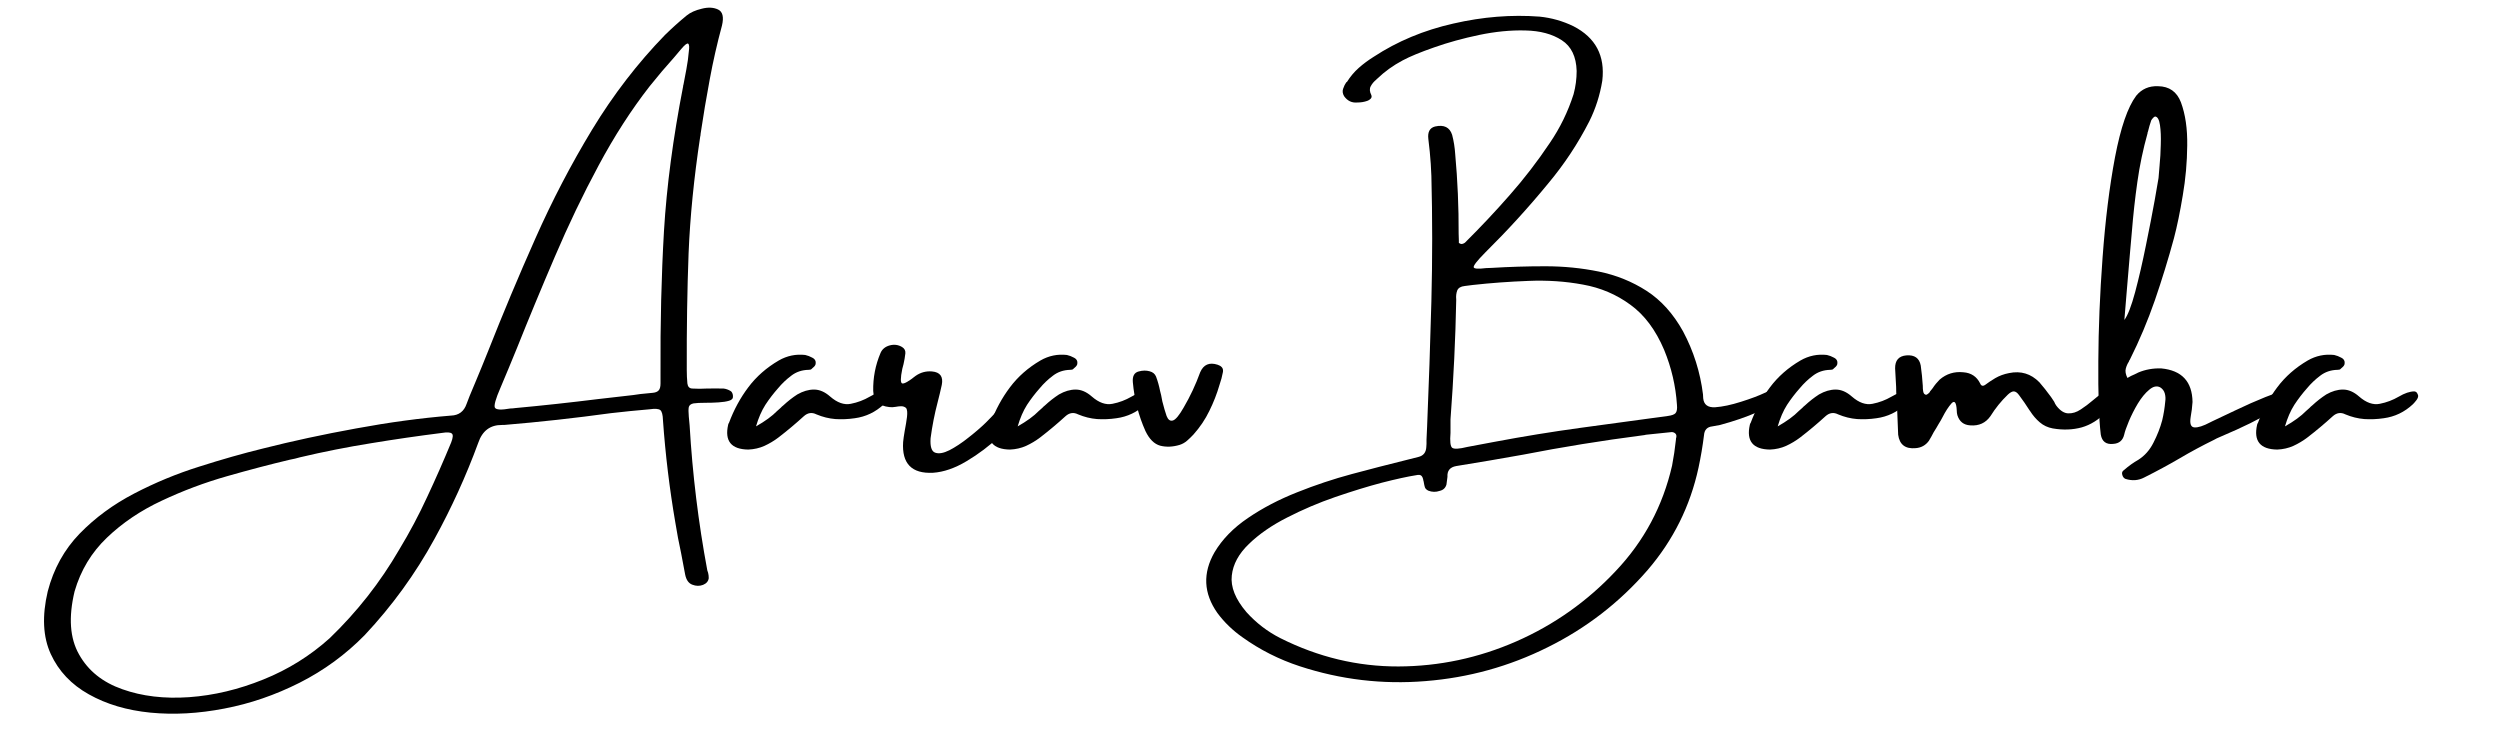 <svg xmlns="http://www.w3.org/2000/svg" width="192" viewBox="0 0 192 56.25" height="56.25" version="1.0"><defs><clipPath id="a"><path d="M 2 0 L 57 0 L 57 55.512 L 2 55.512 Z M 2 0"/></clipPath></defs><g clip-path="url(#a)"><g><g><g><path d="M 41.328 -5.938 C 41.391 -5.906 41.438 -5.848 41.469 -5.766 C 41.5 -5.691 41.516 -5.617 41.516 -5.547 C 41.535 -5.367 41.438 -5.25 41.219 -5.188 C 41.008 -5.125 40.738 -5.082 40.406 -5.062 C 40.07 -5.039 39.742 -5.031 39.422 -5.031 C 39.004 -5.031 38.691 -5.016 38.484 -4.984 C 38.285 -4.941 38.164 -4.848 38.125 -4.703 C 38.094 -4.555 38.094 -4.312 38.125 -3.969 C 38.145 -3.781 38.164 -3.555 38.188 -3.297 C 38.406 0.441 38.859 4.156 39.547 7.844 C 39.566 7.906 39.586 7.969 39.609 8.031 C 39.641 8.156 39.656 8.289 39.656 8.438 C 39.625 8.676 39.477 8.848 39.219 8.953 C 38.957 9.055 38.68 9.051 38.391 8.938 C 38.109 8.832 37.926 8.57 37.844 8.156 C 37.738 7.594 37.633 7.039 37.531 6.5 C 37.363 5.738 37.219 4.969 37.094 4.188 C 36.645 1.57 36.328 -1.051 36.141 -3.688 C 36.129 -4.102 36.062 -4.363 35.938 -4.469 C 35.812 -4.57 35.535 -4.594 35.109 -4.531 C 34.109 -4.445 33.117 -4.348 32.141 -4.234 C 29.41 -3.859 26.676 -3.555 23.938 -3.328 C 23.914 -3.328 23.898 -3.328 23.891 -3.328 C 23.859 -3.328 23.82 -3.328 23.781 -3.328 C 22.875 -3.336 22.266 -2.879 21.953 -1.953 C 21.016 0.598 19.895 3.055 18.594 5.422 C 17.125 8.109 15.336 10.57 13.234 12.812 C 11.773 14.301 10.109 15.52 8.234 16.469 C 6.359 17.414 4.43 18.078 2.453 18.453 C 0.473 18.836 -1.414 18.941 -3.219 18.766 C -5.031 18.586 -6.609 18.117 -7.953 17.359 C -9.297 16.609 -10.27 15.578 -10.875 14.266 C -11.477 12.953 -11.555 11.348 -11.109 9.453 C -10.66 7.723 -9.844 6.242 -8.656 5.016 C -7.469 3.797 -6.07 2.77 -4.469 1.938 C -2.863 1.102 -1.203 0.414 0.516 -0.125 C 2.242 -0.676 3.875 -1.141 5.406 -1.516 C 7.656 -2.086 10.047 -2.602 12.578 -3.062 C 15.117 -3.531 17.547 -3.859 19.859 -4.047 C 20.461 -4.066 20.863 -4.367 21.062 -4.953 C 21.207 -5.348 21.363 -5.738 21.531 -6.125 C 21.602 -6.289 21.672 -6.453 21.734 -6.609 C 22.066 -7.398 22.395 -8.203 22.719 -9.016 C 23.844 -11.867 25.051 -14.75 26.344 -17.656 C 27.633 -20.562 29.086 -23.348 30.703 -26.016 C 32.328 -28.691 34.191 -31.113 36.297 -33.281 C 36.828 -33.801 37.383 -34.301 37.969 -34.781 C 38.25 -35.008 38.633 -35.18 39.125 -35.297 C 39.613 -35.422 40.031 -35.398 40.375 -35.234 C 40.727 -35.066 40.828 -34.656 40.672 -34 C 40.305 -32.645 39.992 -31.27 39.734 -29.875 C 39.473 -28.477 39.238 -27.082 39.031 -25.688 C 39.031 -25.613 39.02 -25.539 39 -25.469 C 38.52 -22.301 38.223 -19.316 38.109 -16.516 C 38.004 -13.723 37.957 -10.734 37.969 -7.547 C 37.969 -7.203 37.984 -6.859 38.016 -6.516 C 38.047 -6.266 38.172 -6.133 38.391 -6.125 C 38.766 -6.102 39.133 -6.102 39.5 -6.125 C 39.926 -6.133 40.359 -6.133 40.797 -6.125 C 40.984 -6.102 41.16 -6.039 41.328 -5.938 Z M 19.875 -1.984 C 20.02 -2.359 20.035 -2.586 19.922 -2.672 C 19.805 -2.766 19.562 -2.781 19.188 -2.719 C 17.352 -2.488 15.523 -2.223 13.703 -1.922 C 11.879 -1.629 10.066 -1.27 8.266 -0.844 C 8.016 -0.77 7.75 -0.707 7.469 -0.656 C 5.977 -0.301 4.375 0.117 2.656 0.609 C 0.938 1.098 -0.727 1.723 -2.344 2.484 C -3.969 3.242 -5.375 4.191 -6.562 5.328 C -7.75 6.461 -8.578 7.836 -9.047 9.453 C -9.523 11.441 -9.41 13.055 -8.703 14.297 C -8.004 15.547 -6.895 16.438 -5.375 16.969 C -3.863 17.508 -2.156 17.711 -0.25 17.578 C 1.656 17.441 3.555 16.988 5.453 16.219 C 7.348 15.457 9.047 14.398 10.547 13.047 C 12.648 11.023 14.43 8.754 15.891 6.234 C 16.68 4.93 17.395 3.586 18.031 2.203 C 18.676 0.828 19.289 -0.566 19.875 -1.984 Z M 37.688 -29.328 C 37.688 -29.367 37.695 -29.422 37.719 -29.484 C 37.77 -29.766 37.844 -30.148 37.938 -30.641 C 38.031 -31.141 38.094 -31.594 38.125 -32 C 38.176 -32.344 38.16 -32.547 38.078 -32.609 C 38.004 -32.672 37.82 -32.531 37.531 -32.188 C 37.363 -31.988 37.191 -31.785 37.016 -31.578 C 36.359 -30.848 35.723 -30.098 35.109 -29.328 C 33.711 -27.535 32.41 -25.516 31.203 -23.266 C 29.992 -21.016 28.875 -18.68 27.844 -16.266 C 26.812 -13.859 25.836 -11.508 24.922 -9.219 C 24.492 -8.164 24.07 -7.148 23.656 -6.172 C 23.289 -5.328 23.148 -4.82 23.234 -4.656 C 23.328 -4.488 23.723 -4.469 24.422 -4.594 C 24.523 -4.594 24.648 -4.602 24.797 -4.625 C 26.91 -4.82 29.02 -5.051 31.125 -5.312 C 32.039 -5.414 32.953 -5.52 33.859 -5.625 C 34.047 -5.656 34.227 -5.68 34.406 -5.703 C 34.719 -5.734 35.035 -5.766 35.359 -5.797 C 35.566 -5.816 35.719 -5.879 35.812 -5.984 C 35.906 -6.086 35.953 -6.266 35.953 -6.516 C 35.953 -6.66 35.953 -6.816 35.953 -6.984 C 35.953 -7.078 35.953 -7.164 35.953 -7.25 C 35.93 -11.145 36.02 -14.805 36.219 -18.234 C 36.426 -21.66 36.914 -25.359 37.688 -29.328 Z M 37.688 -29.328" transform="translate(14.775 35.965)"/></g></g></g></g><g><g><g><path d="M 10.766 -5.906 C 10.848 -5.895 10.906 -5.867 10.938 -5.828 C 10.969 -5.797 11.004 -5.727 11.047 -5.625 C 11.078 -5.52 11.039 -5.395 10.938 -5.25 C 10.832 -5.113 10.738 -5.004 10.656 -4.922 C 10.008 -4.316 9.258 -3.957 8.406 -3.844 C 7.906 -3.77 7.41 -3.75 6.922 -3.781 C 6.43 -3.82 5.945 -3.941 5.469 -4.141 C 5.125 -4.316 4.801 -4.27 4.5 -4 C 3.883 -3.438 3.238 -2.895 2.562 -2.375 C 2.219 -2.113 1.852 -1.895 1.469 -1.719 C 1.094 -1.551 0.68 -1.457 0.234 -1.438 C -1.078 -1.457 -1.594 -2.094 -1.312 -3.344 C -1.301 -3.406 -1.281 -3.453 -1.25 -3.484 C -0.875 -4.492 -0.379 -5.406 0.234 -6.219 C 0.848 -7.039 1.629 -7.727 2.578 -8.281 C 3.211 -8.645 3.891 -8.785 4.609 -8.703 C 4.797 -8.66 4.973 -8.594 5.141 -8.5 C 5.359 -8.395 5.445 -8.227 5.406 -8 C 5.383 -7.926 5.348 -7.863 5.297 -7.812 C 5.254 -7.77 5.203 -7.723 5.141 -7.672 C 5.109 -7.629 5.066 -7.598 5.016 -7.578 C 4.973 -7.566 4.922 -7.562 4.859 -7.562 C 4.348 -7.551 3.906 -7.398 3.531 -7.109 C 3.156 -6.828 2.816 -6.504 2.516 -6.141 C 2.172 -5.754 1.848 -5.332 1.547 -4.875 C 1.254 -4.414 1.016 -3.863 0.828 -3.219 C 1.523 -3.613 2.066 -4.008 2.453 -4.406 C 2.535 -4.488 2.625 -4.566 2.719 -4.641 C 2.781 -4.711 2.848 -4.773 2.922 -4.828 C 3.266 -5.148 3.625 -5.43 4 -5.672 C 4.438 -5.922 4.863 -6.047 5.281 -6.047 C 5.707 -6.047 6.117 -5.867 6.516 -5.516 C 7.066 -5.035 7.598 -4.848 8.109 -4.953 C 8.629 -5.055 9.113 -5.238 9.562 -5.5 C 10.02 -5.77 10.422 -5.906 10.766 -5.906 Z M 10.766 -5.906" transform="translate(57.234 35.965)"/></g></g></g><g><g><g><path d="M 10.438 -5.547 C 10.727 -5.836 10.984 -5.953 11.203 -5.891 C 11.43 -5.828 11.57 -5.66 11.625 -5.391 C 11.688 -5.129 11.609 -4.836 11.391 -4.516 C 10.961 -3.879 10.359 -3.191 9.578 -2.453 C 8.797 -1.723 7.953 -1.086 7.047 -0.547 C 6.141 -0.004 5.281 0.289 4.469 0.344 C 2.832 0.426 2.066 -0.359 2.172 -2.016 C 2.191 -2.234 2.234 -2.523 2.297 -2.891 C 2.367 -3.254 2.426 -3.602 2.469 -3.938 C 2.508 -4.27 2.488 -4.5 2.406 -4.625 C 2.301 -4.719 2.176 -4.766 2.031 -4.766 C 1.895 -4.766 1.75 -4.75 1.594 -4.719 C 1.426 -4.688 1.266 -4.68 1.109 -4.703 C 0.316 -4.785 -0.094 -5.195 -0.125 -5.938 C -0.145 -6.945 0.039 -7.922 0.438 -8.859 C 0.562 -9.148 0.797 -9.344 1.141 -9.438 C 1.484 -9.531 1.801 -9.488 2.094 -9.312 C 2.281 -9.195 2.363 -9.035 2.344 -8.828 C 2.312 -8.547 2.266 -8.27 2.203 -8 C 2.172 -7.883 2.141 -7.766 2.109 -7.641 C 1.961 -6.922 1.961 -6.547 2.109 -6.516 C 2.266 -6.484 2.602 -6.676 3.125 -7.094 C 3.508 -7.363 3.93 -7.477 4.391 -7.438 C 5.016 -7.383 5.266 -7.039 5.141 -6.406 C 5.047 -5.969 4.941 -5.531 4.828 -5.094 C 4.586 -4.176 4.406 -3.25 4.281 -2.312 C 4.238 -1.676 4.352 -1.305 4.625 -1.203 C 4.906 -1.098 5.273 -1.16 5.734 -1.391 C 6.191 -1.629 6.672 -1.945 7.172 -2.344 C 7.68 -2.738 8.129 -3.125 8.516 -3.5 C 8.898 -3.883 9.164 -4.16 9.312 -4.328 C 9.375 -4.422 9.477 -4.539 9.625 -4.688 C 9.77 -4.844 9.922 -5 10.078 -5.156 C 10.254 -5.332 10.375 -5.461 10.438 -5.547 Z M 10.438 -5.547" transform="translate(67.188 35.965)"/></g></g></g><g><g><g><path d="M 10.766 -5.906 C 10.848 -5.895 10.906 -5.867 10.938 -5.828 C 10.969 -5.797 11.004 -5.727 11.047 -5.625 C 11.078 -5.52 11.039 -5.395 10.938 -5.25 C 10.832 -5.113 10.738 -5.004 10.656 -4.922 C 10.008 -4.316 9.258 -3.957 8.406 -3.844 C 7.906 -3.77 7.41 -3.75 6.922 -3.781 C 6.43 -3.82 5.945 -3.941 5.469 -4.141 C 5.125 -4.316 4.801 -4.27 4.5 -4 C 3.883 -3.438 3.238 -2.895 2.562 -2.375 C 2.219 -2.113 1.852 -1.895 1.469 -1.719 C 1.094 -1.551 0.68 -1.457 0.234 -1.438 C -1.078 -1.457 -1.594 -2.094 -1.312 -3.344 C -1.301 -3.406 -1.281 -3.453 -1.25 -3.484 C -0.875 -4.492 -0.379 -5.406 0.234 -6.219 C 0.848 -7.039 1.629 -7.727 2.578 -8.281 C 3.211 -8.645 3.891 -8.785 4.609 -8.703 C 4.797 -8.66 4.973 -8.594 5.141 -8.5 C 5.359 -8.395 5.445 -8.227 5.406 -8 C 5.383 -7.926 5.348 -7.863 5.297 -7.812 C 5.254 -7.77 5.203 -7.723 5.141 -7.672 C 5.109 -7.629 5.066 -7.598 5.016 -7.578 C 4.973 -7.566 4.922 -7.562 4.859 -7.562 C 4.348 -7.551 3.906 -7.398 3.531 -7.109 C 3.156 -6.828 2.816 -6.504 2.516 -6.141 C 2.172 -5.754 1.848 -5.332 1.547 -4.875 C 1.254 -4.414 1.016 -3.863 0.828 -3.219 C 1.523 -3.613 2.066 -4.008 2.453 -4.406 C 2.535 -4.488 2.625 -4.566 2.719 -4.641 C 2.781 -4.711 2.848 -4.773 2.922 -4.828 C 3.266 -5.148 3.625 -5.43 4 -5.672 C 4.438 -5.922 4.863 -6.047 5.281 -6.047 C 5.707 -6.047 6.117 -5.867 6.516 -5.516 C 7.066 -5.035 7.598 -4.848 8.109 -4.953 C 8.629 -5.055 9.113 -5.238 9.562 -5.5 C 10.02 -5.77 10.422 -5.906 10.766 -5.906 Z M 10.766 -5.906" transform="translate(77.33 35.965)"/></g></g></g><g><g><g><path d="M 6.234 -7.953 C 6.367 -7.91 6.473 -7.848 6.547 -7.766 C 6.629 -7.68 6.66 -7.562 6.641 -7.406 C 6.578 -7.062 6.488 -6.727 6.375 -6.406 C 6.176 -5.719 5.914 -5.051 5.594 -4.406 C 5.281 -3.758 4.875 -3.156 4.375 -2.594 C 4.219 -2.426 4.055 -2.27 3.891 -2.125 C 3.723 -1.977 3.531 -1.867 3.312 -1.797 C 2.789 -1.641 2.297 -1.617 1.828 -1.734 C 1.367 -1.859 0.988 -2.234 0.688 -2.859 C 0.156 -4.047 -0.164 -5.297 -0.281 -6.609 C -0.32 -7.078 -0.172 -7.352 0.172 -7.438 C 0.473 -7.52 0.75 -7.523 1 -7.453 C 1.25 -7.391 1.414 -7.254 1.5 -7.047 C 1.633 -6.691 1.738 -6.32 1.812 -5.938 C 1.844 -5.832 1.867 -5.727 1.891 -5.625 C 1.922 -5.457 1.953 -5.297 1.984 -5.141 C 2.098 -4.691 2.207 -4.316 2.312 -4.016 C 2.426 -3.723 2.586 -3.609 2.797 -3.672 C 3.004 -3.734 3.281 -4.066 3.625 -4.672 C 4.125 -5.523 4.547 -6.426 4.891 -7.375 C 5.148 -7.969 5.598 -8.16 6.234 -7.953 Z M 6.234 -7.953" transform="translate(87.283 35.965)"/></g></g></g><g><g><g><path d="M 32.781 -5.891 C 32.895 -5.734 32.891 -5.523 32.766 -5.266 C 32.648 -5.004 32.176 -4.688 31.344 -4.312 C 30.508 -3.945 29.555 -3.617 28.484 -3.328 C 28.297 -3.297 28.098 -3.258 27.891 -3.219 C 27.492 -3.176 27.281 -2.953 27.25 -2.547 C 27.145 -1.703 27.004 -0.867 26.828 -0.047 C 26.191 2.898 24.891 5.52 22.922 7.812 C 20.754 10.312 18.191 12.289 15.234 13.75 C 12.285 15.219 9.16 16.082 5.859 16.344 C 2.566 16.613 -0.648 16.234 -3.797 15.203 C -5.391 14.68 -6.852 13.941 -8.188 12.984 C -8.945 12.453 -9.594 11.828 -10.125 11.109 C -11.188 9.598 -11.258 8.047 -10.344 6.453 C -9.75 5.453 -8.891 4.57 -7.766 3.812 C -6.648 3.051 -5.395 2.395 -4 1.844 C -2.613 1.289 -1.207 0.82 0.219 0.438 C 1.656 0.051 2.988 -0.289 4.219 -0.594 C 4.594 -0.688 4.961 -0.781 5.328 -0.875 C 5.703 -0.969 5.898 -1.219 5.922 -1.625 C 5.922 -1.707 5.926 -1.789 5.938 -1.875 C 5.938 -2 5.938 -2.109 5.938 -2.203 C 5.957 -2.535 5.973 -2.867 5.984 -3.203 C 6.117 -6.398 6.227 -9.602 6.312 -12.812 C 6.395 -16.031 6.395 -19.242 6.312 -22.453 C 6.289 -23.066 6.25 -23.688 6.188 -24.312 C 6.145 -24.633 6.109 -24.961 6.078 -25.297 C 6.016 -25.828 6.188 -26.145 6.594 -26.25 C 7.281 -26.406 7.719 -26.191 7.906 -25.609 C 8.031 -25.129 8.109 -24.641 8.141 -24.141 C 8.328 -22.098 8.414 -20.055 8.406 -18.016 C 8.406 -17.836 8.41 -17.664 8.422 -17.5 C 8.422 -17.426 8.422 -17.363 8.422 -17.312 C 8.523 -17.238 8.613 -17.211 8.688 -17.234 C 8.77 -17.254 8.836 -17.285 8.891 -17.328 C 10.086 -18.516 11.234 -19.734 12.328 -20.984 C 13.43 -22.234 14.457 -23.566 15.406 -24.984 C 16.195 -26.141 16.805 -27.391 17.234 -28.734 C 17.391 -29.316 17.469 -29.91 17.469 -30.516 C 17.438 -31.617 17.055 -32.406 16.328 -32.875 C 15.598 -33.352 14.664 -33.602 13.531 -33.625 C 12.406 -33.656 11.223 -33.539 9.984 -33.281 C 8.742 -33.02 7.594 -32.703 6.531 -32.328 C 5.477 -31.961 4.672 -31.629 4.109 -31.328 C 3.379 -30.941 2.727 -30.473 2.156 -29.922 C 2.125 -29.91 2.102 -29.891 2.094 -29.859 C 1.906 -29.711 1.758 -29.539 1.656 -29.344 C 1.551 -29.156 1.566 -28.926 1.703 -28.656 C 1.742 -28.551 1.723 -28.457 1.641 -28.375 C 1.566 -28.301 1.484 -28.25 1.391 -28.219 C 1.148 -28.133 0.898 -28.094 0.641 -28.094 C 0.211 -28.051 -0.129 -28.211 -0.391 -28.578 C -0.504 -28.773 -0.531 -28.961 -0.469 -29.141 C -0.414 -29.316 -0.332 -29.484 -0.219 -29.641 C -0.219 -29.66 -0.203 -29.672 -0.172 -29.672 C 0.086 -30.086 0.391 -30.445 0.734 -30.75 C 1.086 -31.062 1.473 -31.348 1.891 -31.609 C 3.703 -32.797 5.738 -33.645 8 -34.156 C 10.258 -34.676 12.469 -34.852 14.625 -34.688 C 15.539 -34.594 16.406 -34.348 17.219 -33.953 C 18.926 -33.078 19.664 -31.68 19.438 -29.766 C 19.258 -28.66 18.926 -27.617 18.438 -26.641 C 17.57 -24.941 16.523 -23.359 15.297 -21.891 C 13.766 -20.023 12.145 -18.25 10.438 -16.562 C 9.82 -15.938 9.531 -15.562 9.562 -15.438 C 9.594 -15.32 9.91 -15.301 10.516 -15.375 C 10.641 -15.375 10.781 -15.379 10.938 -15.391 C 12.281 -15.473 13.656 -15.516 15.062 -15.516 C 16.477 -15.516 17.848 -15.379 19.172 -15.109 C 20.504 -14.836 21.727 -14.344 22.844 -13.625 C 23.957 -12.906 24.891 -11.867 25.641 -10.516 C 26.453 -8.992 26.961 -7.379 27.172 -5.672 C 27.18 -5.566 27.188 -5.469 27.188 -5.375 C 27.238 -4.883 27.547 -4.656 28.109 -4.688 C 28.672 -4.727 29.332 -4.867 30.094 -5.109 C 30.852 -5.348 31.461 -5.578 31.922 -5.797 C 32.379 -6.016 32.664 -6.047 32.781 -5.891 Z M 25.125 -2.391 C 25.145 -2.516 25.117 -2.609 25.047 -2.672 C 24.973 -2.742 24.879 -2.781 24.766 -2.781 C 24.109 -2.707 23.453 -2.641 22.797 -2.578 C 22.711 -2.555 22.625 -2.539 22.531 -2.531 C 19.395 -2.125 16.336 -1.629 13.359 -1.047 C 11.672 -0.742 9.957 -0.453 8.219 -0.172 C 7.738 -0.086 7.516 0.188 7.547 0.656 C 7.523 0.863 7.5 1.062 7.469 1.25 C 7.395 1.508 7.223 1.672 6.953 1.734 C 6.66 1.836 6.367 1.832 6.078 1.719 C 5.93 1.645 5.844 1.555 5.812 1.453 C 5.781 1.348 5.754 1.234 5.734 1.109 C 5.734 1.066 5.723 1.02 5.703 0.969 C 5.672 0.758 5.613 0.625 5.531 0.562 C 5.457 0.5 5.328 0.488 5.141 0.531 C 4.484 0.633 3.602 0.828 2.5 1.109 C 1.406 1.398 0.219 1.766 -1.062 2.203 C -2.352 2.648 -3.586 3.176 -4.766 3.781 C -5.953 4.383 -6.93 5.062 -7.703 5.812 C -8.484 6.562 -8.922 7.367 -9.016 8.234 C -9.117 9.109 -8.742 10.047 -7.891 11.047 C -7.141 11.879 -6.27 12.547 -5.281 13.047 C -2.375 14.504 0.645 15.227 3.781 15.219 C 6.914 15.207 9.93 14.566 12.828 13.297 C 15.734 12.023 18.281 10.223 20.469 7.891 C 22.645 5.598 24.086 2.898 24.797 -0.203 C 24.922 -0.848 25.02 -1.516 25.094 -2.203 C 25.094 -2.273 25.102 -2.336 25.125 -2.391 Z M 24.453 -4.016 C 24.766 -4.055 24.969 -4.129 25.062 -4.234 C 25.164 -4.348 25.203 -4.562 25.172 -4.875 C 25.078 -6.32 24.75 -7.727 24.188 -9.094 C 23.539 -10.625 22.676 -11.781 21.594 -12.562 C 20.52 -13.352 19.305 -13.867 17.953 -14.109 C 16.609 -14.359 15.207 -14.453 13.75 -14.391 C 12.301 -14.336 10.879 -14.234 9.484 -14.078 C 9.273 -14.055 9.07 -14.031 8.875 -14 C 8.57 -13.969 8.379 -13.852 8.297 -13.656 C 8.223 -13.457 8.195 -13.227 8.219 -12.969 C 8.219 -12.926 8.219 -12.898 8.219 -12.891 C 8.164 -9.992 8.02 -6.953 7.781 -3.766 C 7.781 -3.734 7.781 -3.68 7.781 -3.609 C 7.781 -3.391 7.781 -3.094 7.781 -2.719 C 7.727 -2.07 7.77 -1.691 7.906 -1.578 C 8.051 -1.461 8.441 -1.484 9.078 -1.641 C 9.773 -1.766 10.469 -1.895 11.156 -2.031 C 13.352 -2.445 15.562 -2.805 17.781 -3.109 C 20 -3.41 22.223 -3.711 24.453 -4.016 Z M 24.453 -4.016" transform="translate(103.618 35.965)"/></g></g></g><g><g><g><path d="M 10.766 -5.906 C 10.848 -5.895 10.906 -5.867 10.938 -5.828 C 10.969 -5.797 11.004 -5.727 11.047 -5.625 C 11.078 -5.52 11.039 -5.395 10.938 -5.25 C 10.832 -5.113 10.738 -5.004 10.656 -4.922 C 10.008 -4.316 9.258 -3.957 8.406 -3.844 C 7.906 -3.77 7.41 -3.75 6.922 -3.781 C 6.43 -3.82 5.945 -3.941 5.469 -4.141 C 5.125 -4.316 4.801 -4.27 4.5 -4 C 3.883 -3.438 3.238 -2.895 2.562 -2.375 C 2.219 -2.113 1.852 -1.895 1.469 -1.719 C 1.094 -1.551 0.68 -1.457 0.234 -1.438 C -1.078 -1.457 -1.594 -2.094 -1.312 -3.344 C -1.301 -3.406 -1.281 -3.453 -1.25 -3.484 C -0.875 -4.492 -0.379 -5.406 0.234 -6.219 C 0.848 -7.039 1.629 -7.727 2.578 -8.281 C 3.211 -8.645 3.891 -8.785 4.609 -8.703 C 4.797 -8.66 4.973 -8.594 5.141 -8.5 C 5.359 -8.395 5.445 -8.227 5.406 -8 C 5.383 -7.926 5.348 -7.863 5.297 -7.812 C 5.254 -7.77 5.203 -7.723 5.141 -7.672 C 5.109 -7.629 5.066 -7.598 5.016 -7.578 C 4.973 -7.566 4.922 -7.562 4.859 -7.562 C 4.348 -7.551 3.906 -7.398 3.531 -7.109 C 3.156 -6.828 2.816 -6.504 2.516 -6.141 C 2.172 -5.754 1.848 -5.332 1.547 -4.875 C 1.254 -4.414 1.016 -3.863 0.828 -3.219 C 1.523 -3.613 2.066 -4.008 2.453 -4.406 C 2.535 -4.488 2.625 -4.566 2.719 -4.641 C 2.781 -4.711 2.848 -4.773 2.922 -4.828 C 3.266 -5.148 3.625 -5.43 4 -5.672 C 4.438 -5.922 4.863 -6.047 5.281 -6.047 C 5.707 -6.047 6.117 -5.867 6.516 -5.516 C 7.066 -5.035 7.598 -4.848 8.109 -4.953 C 8.629 -5.055 9.113 -5.238 9.562 -5.5 C 10.02 -5.77 10.422 -5.906 10.766 -5.906 Z M 10.766 -5.906" transform="translate(135.7 35.965)"/></g></g></g><g><g><g><path d="M 16.281 -5.938 C 16.438 -5.945 16.562 -5.922 16.656 -5.859 C 16.75 -5.805 16.797 -5.691 16.797 -5.516 C 16.828 -5.43 16.797 -5.305 16.703 -5.141 C 16.609 -4.984 16.5 -4.828 16.375 -4.672 C 16.258 -4.516 16.172 -4.398 16.109 -4.328 C 15.535 -3.734 14.906 -3.336 14.219 -3.141 C 13.531 -2.953 12.789 -2.926 12 -3.062 C 11.613 -3.133 11.281 -3.289 11 -3.531 C 10.719 -3.77 10.469 -4.062 10.25 -4.406 C 10.238 -4.426 10.223 -4.445 10.203 -4.469 C 9.961 -4.852 9.695 -5.238 9.406 -5.625 C 9.27 -5.812 9.133 -5.906 9 -5.906 C 8.875 -5.906 8.723 -5.82 8.547 -5.656 C 8.035 -5.164 7.594 -4.617 7.219 -4.016 C 6.852 -3.484 6.332 -3.242 5.656 -3.297 C 5.156 -3.328 4.828 -3.586 4.672 -4.078 C 4.641 -4.191 4.625 -4.312 4.625 -4.438 C 4.594 -5.062 4.457 -5.242 4.219 -4.984 C 3.988 -4.723 3.758 -4.367 3.531 -3.922 C 3.445 -3.754 3.348 -3.582 3.234 -3.406 C 3.117 -3.195 2.992 -2.988 2.859 -2.781 C 2.742 -2.551 2.617 -2.328 2.484 -2.109 C 2.234 -1.766 1.895 -1.578 1.469 -1.547 C 0.676 -1.473 0.227 -1.816 0.125 -2.578 C 0.094 -3.234 0.066 -3.883 0.047 -4.531 C 0.035 -4.832 0.02 -5.133 0 -5.438 C -0.02 -5.695 -0.031 -5.969 -0.031 -6.25 C -0.062 -6.727 -0.086 -7.203 -0.109 -7.672 C -0.117 -8.285 0.164 -8.617 0.75 -8.672 C 1.383 -8.723 1.754 -8.461 1.859 -7.891 C 1.93 -7.379 1.984 -6.863 2.016 -6.344 C 2.016 -6 2.051 -5.789 2.125 -5.719 C 2.207 -5.645 2.281 -5.629 2.344 -5.672 C 2.414 -5.711 2.488 -5.773 2.562 -5.859 C 2.562 -5.859 2.562 -5.867 2.562 -5.891 C 2.633 -5.973 2.703 -6.055 2.766 -6.141 C 2.93 -6.391 3.113 -6.613 3.312 -6.812 C 3.832 -7.258 4.438 -7.445 5.125 -7.375 C 5.727 -7.332 6.16 -7.047 6.422 -6.516 C 6.504 -6.316 6.641 -6.285 6.828 -6.422 C 7.016 -6.566 7.266 -6.734 7.578 -6.922 C 7.898 -7.109 8.254 -7.238 8.641 -7.312 C 9.547 -7.5 10.32 -7.266 10.969 -6.609 C 11.25 -6.285 11.531 -5.93 11.812 -5.547 C 11.832 -5.516 11.859 -5.477 11.891 -5.438 C 11.961 -5.332 12.035 -5.223 12.109 -5.109 C 12.148 -5.004 12.207 -4.898 12.281 -4.797 C 12.57 -4.422 12.875 -4.227 13.188 -4.219 C 13.508 -4.207 13.828 -4.305 14.141 -4.516 C 14.461 -4.723 14.773 -4.957 15.078 -5.219 C 15.305 -5.414 15.52 -5.582 15.719 -5.719 C 15.926 -5.863 16.113 -5.938 16.281 -5.938 Z M 16.281 -5.938" transform="translate(145.654 35.965)"/></g></g></g><g><g><g><path d="M 14.219 -5.859 C 14.57 -5.66 14.578 -5.395 14.234 -5.062 C 13.891 -4.738 13.375 -4.383 12.688 -4 C 12 -3.625 11.305 -3.281 10.609 -2.969 C 9.91 -2.656 9.398 -2.43 9.078 -2.297 C 8.953 -2.234 8.883 -2.195 8.875 -2.188 C 7.957 -1.738 7.078 -1.266 6.234 -0.766 C 5.379 -0.266 4.473 0.223 3.516 0.703 C 3.066 0.941 2.582 0.977 2.062 0.812 C 1.945 0.758 1.867 0.66 1.828 0.516 C 1.785 0.379 1.805 0.27 1.891 0.188 C 1.91 0.176 1.938 0.156 1.969 0.125 C 2.312 -0.176 2.676 -0.438 3.062 -0.656 C 3.551 -0.969 3.938 -1.406 4.219 -1.969 C 4.508 -2.531 4.734 -3.102 4.891 -3.688 C 5.004 -4.164 5.082 -4.648 5.125 -5.141 C 5.156 -5.336 5.145 -5.535 5.094 -5.734 C 5.039 -5.941 4.922 -6.102 4.734 -6.219 C 4.473 -6.352 4.191 -6.289 3.891 -6.031 C 3.586 -5.781 3.297 -5.426 3.016 -4.969 C 2.742 -4.508 2.516 -4.055 2.328 -3.609 C 2.141 -3.16 2.02 -2.816 1.969 -2.578 C 1.863 -2.141 1.586 -1.906 1.141 -1.875 C 0.586 -1.812 0.266 -2.051 0.172 -2.594 C 0.023 -3.852 -0.035 -5.727 -0.016 -8.219 C -0.004 -10.707 0.102 -13.367 0.312 -16.203 C 0.52 -19.047 0.836 -21.609 1.266 -23.891 C 1.703 -26.172 2.242 -27.742 2.891 -28.609 C 3.316 -29.129 3.879 -29.375 4.578 -29.344 C 5.43 -29.332 6.016 -28.922 6.328 -28.109 C 6.672 -27.18 6.832 -26.07 6.812 -24.781 C 6.801 -23.5 6.688 -22.223 6.469 -20.953 C 6.258 -19.68 6.035 -18.594 5.797 -17.688 C 5.359 -16.07 4.867 -14.477 4.328 -12.906 C 3.785 -11.344 3.145 -9.82 2.406 -8.344 C 2.363 -8.289 2.336 -8.238 2.328 -8.188 C 2.223 -8.031 2.145 -7.852 2.094 -7.656 C 2.039 -7.457 2.082 -7.219 2.219 -6.938 C 2.32 -7 2.414 -7.051 2.5 -7.094 C 2.695 -7.176 2.883 -7.266 3.062 -7.359 C 3.602 -7.586 4.188 -7.691 4.812 -7.672 C 6.395 -7.523 7.195 -6.664 7.219 -5.094 C 7.195 -4.707 7.148 -4.328 7.078 -3.953 C 6.992 -3.43 7.086 -3.16 7.359 -3.141 C 7.641 -3.117 8.047 -3.25 8.578 -3.531 C 8.617 -3.551 8.672 -3.578 8.734 -3.609 C 9.129 -3.797 9.723 -4.078 10.516 -4.453 C 11.316 -4.836 12.082 -5.176 12.812 -5.469 C 13.539 -5.758 14.008 -5.891 14.219 -5.859 Z M 2.562 -18.188 C 2.52 -17.758 2.469 -17.172 2.406 -16.422 C 2.332 -15.535 2.254 -14.613 2.172 -13.656 C 2.086 -12.695 2.023 -11.941 1.984 -11.391 C 2.242 -11.734 2.52 -12.445 2.812 -13.531 C 3.102 -14.625 3.379 -15.82 3.641 -17.125 C 3.91 -18.438 4.133 -19.586 4.312 -20.578 C 4.488 -21.566 4.586 -22.141 4.609 -22.297 C 4.617 -22.43 4.645 -22.75 4.688 -23.25 C 4.738 -23.75 4.77 -24.285 4.781 -24.859 C 4.801 -25.441 4.781 -25.941 4.719 -26.359 C 4.656 -26.785 4.531 -27.004 4.344 -27.016 C 4.289 -27.004 4.238 -26.969 4.188 -26.906 C 4.133 -26.852 4.086 -26.789 4.047 -26.719 C 3.953 -26.445 3.867 -26.16 3.797 -25.859 C 3.773 -25.828 3.766 -25.785 3.766 -25.734 C 3.422 -24.504 3.16 -23.258 2.984 -22 C 2.805 -20.738 2.664 -19.469 2.562 -18.188 Z M 2.562 -18.188" transform="translate(161.167 35.965)"/></g></g></g><g><g><g><path d="M 10.766 -5.906 C 10.848 -5.895 10.906 -5.867 10.938 -5.828 C 10.969 -5.797 11.004 -5.727 11.047 -5.625 C 11.078 -5.52 11.039 -5.395 10.938 -5.25 C 10.832 -5.113 10.738 -5.004 10.656 -4.922 C 10.008 -4.316 9.258 -3.957 8.406 -3.844 C 7.906 -3.77 7.41 -3.75 6.922 -3.781 C 6.43 -3.82 5.945 -3.941 5.469 -4.141 C 5.125 -4.316 4.801 -4.27 4.5 -4 C 3.883 -3.438 3.238 -2.895 2.562 -2.375 C 2.219 -2.113 1.852 -1.895 1.469 -1.719 C 1.094 -1.551 0.68 -1.457 0.234 -1.438 C -1.078 -1.457 -1.594 -2.094 -1.312 -3.344 C -1.301 -3.406 -1.281 -3.453 -1.25 -3.484 C -0.875 -4.492 -0.379 -5.406 0.234 -6.219 C 0.848 -7.039 1.629 -7.727 2.578 -8.281 C 3.211 -8.645 3.891 -8.785 4.609 -8.703 C 4.797 -8.66 4.973 -8.594 5.141 -8.5 C 5.359 -8.395 5.445 -8.227 5.406 -8 C 5.383 -7.926 5.348 -7.863 5.297 -7.812 C 5.254 -7.77 5.203 -7.723 5.141 -7.672 C 5.109 -7.629 5.066 -7.598 5.016 -7.578 C 4.973 -7.566 4.922 -7.562 4.859 -7.562 C 4.348 -7.551 3.906 -7.398 3.531 -7.109 C 3.156 -6.828 2.816 -6.504 2.516 -6.141 C 2.172 -5.754 1.848 -5.332 1.547 -4.875 C 1.254 -4.414 1.016 -3.863 0.828 -3.219 C 1.523 -3.613 2.066 -4.008 2.453 -4.406 C 2.535 -4.488 2.625 -4.566 2.719 -4.641 C 2.781 -4.711 2.848 -4.773 2.922 -4.828 C 3.266 -5.148 3.625 -5.43 4 -5.672 C 4.438 -5.922 4.863 -6.047 5.281 -6.047 C 5.707 -6.047 6.117 -5.867 6.516 -5.516 C 7.066 -5.035 7.598 -4.848 8.109 -4.953 C 8.629 -5.055 9.113 -5.238 9.562 -5.5 C 10.02 -5.77 10.422 -5.906 10.766 -5.906 Z M 10.766 -5.906" transform="translate(174.658 35.965)"/></g></g></g></svg>